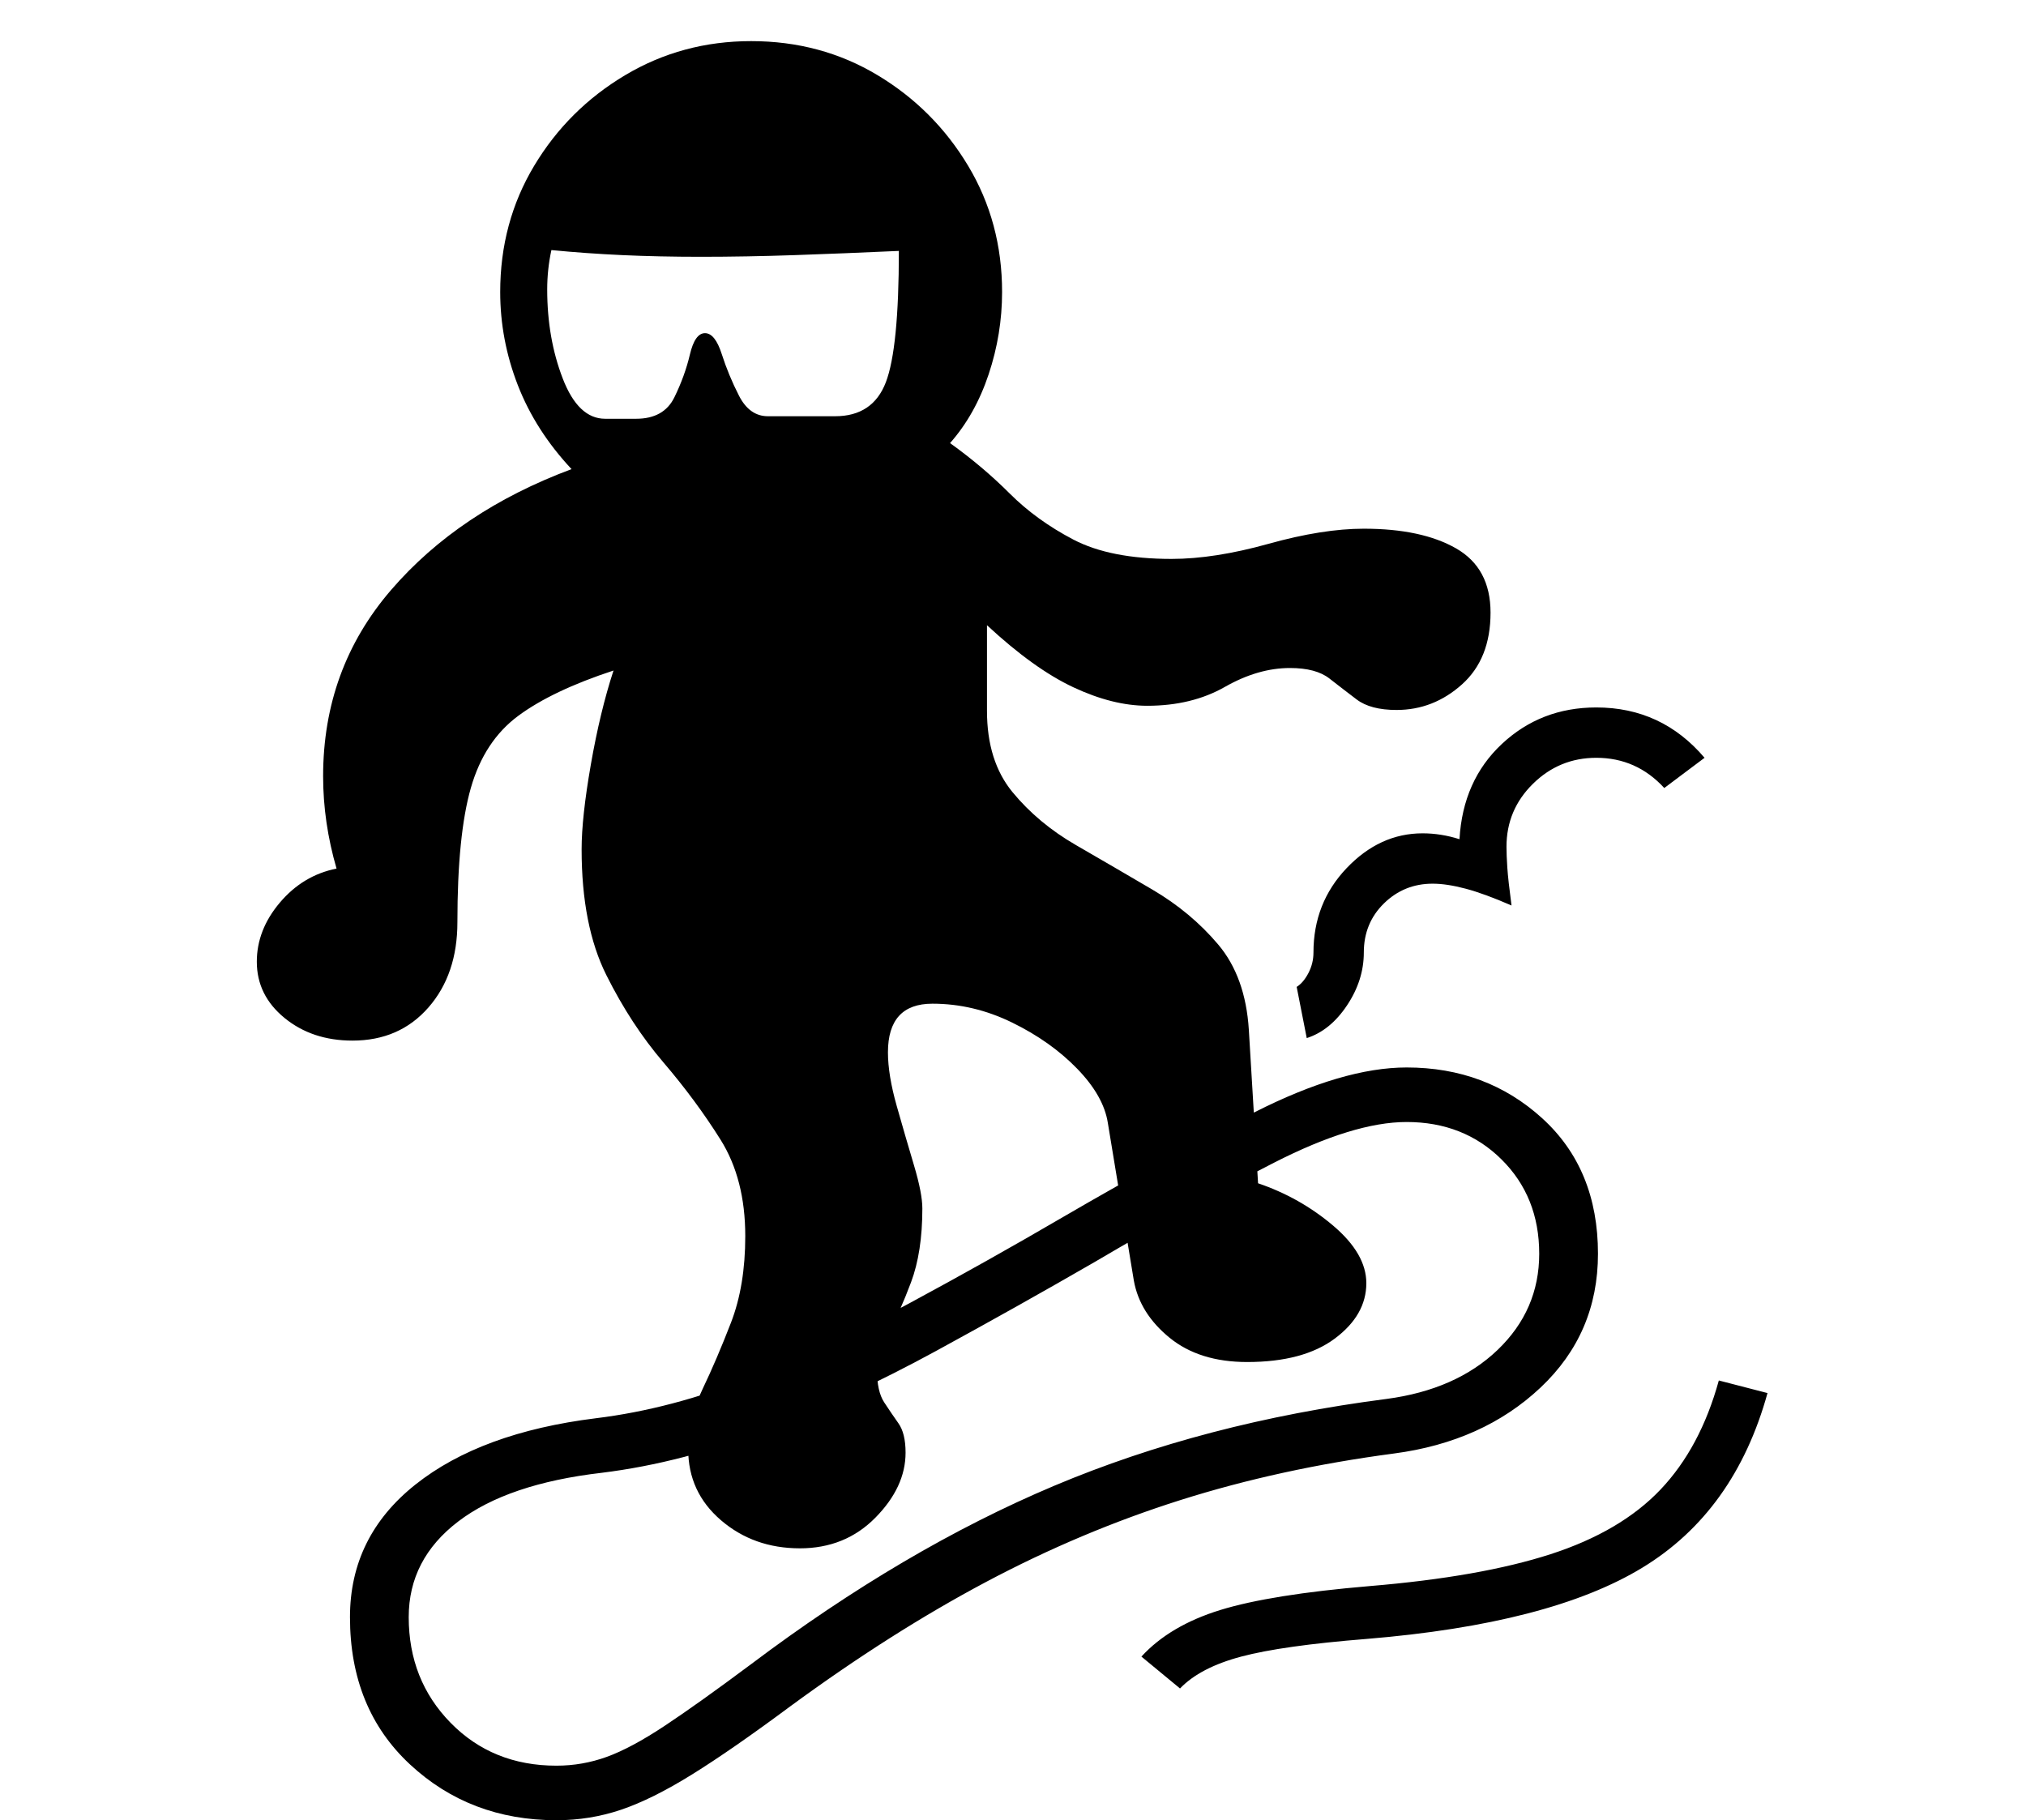 <?xml version="1.0" standalone="no"?>
<!DOCTYPE svg PUBLIC "-//W3C//DTD SVG 1.1//EN" "http://www.w3.org/Graphics/SVG/1.1/DTD/svg11.dtd">
<svg xmlns="http://www.w3.org/2000/svg" xmlns:xlink="http://www.w3.org/1999/xlink" version="1.1"
   viewBox="94 -151 2414 2169">
   <path fill="currentColor"
      d="M1047 1694q-55 0 -94 -33.5t-39 -84.5q0 -36 17 -71.5t34 -79.5t17 -103q0 -68 -29.5 -115t-68 -92t-68 -104t-29.5 -150q0 -38 11 -101t27 -112q-73 24 -113.5 54t-56.5 86t-16 160q0 62 -34.5 101.5t-90.5 39.5q-48 0 -81 -27t-33 -67q0 -38 27.5 -70.5t67.5 -40.5
q-16 -55 -16 -110q0 -128 81 -222t215 -144q-43 -46 -64 -100t-21 -111q0 -83 40.5 -150.5t108.5 -108t150 -40.5q83 0 150.5 40.5t108 108t40.5 150.5q0 50 -16 98t-46 82q39 28 71 60t76 55t117 23q51 0 115.5 -18t113.5 -18q69 0 110 23.5t41 76.5q0 55 -34 85.5
t-78 30.5q-31 0 -47.5 -12.5t-32.5 -25t-47 -12.5q-38 0 -77.5 22.5t-92.5 22.5q-41 0 -88 -22t-103 -74v102q0 60 30.5 97t75.5 63t91 53t78.5 65.5t36.5 101.5l11 183q50 17 89.5 50.5t39.5 68.5q0 38 -37.5 66t-104.5 28q-57 0 -92.5 -29t-42.5 -68l-31 -188
q-5 -32 -36.5 -64.5t-77.5 -55t-95 -22.5q-53 0 -53 58q0 27 10.5 64t20.5 70.5t10 51.5q0 52 -13.5 88t-27 60.5t-13.5 44.5q0 25 8.5 38t17 25t8.5 35q0 41 -36 77.5t-90 36.5zM757 2018q-103 0 -174.5 -66.5t-71.5 -175.5q0 -96 78 -158t215 -79q90 -11 184.5 -48.5
t189 -88.5t183.5 -103q122 -71 227.5 -124.5t181.5 -53.5q95 0 161.5 60.5t66.5 161.5q0 95 -68.5 159.5t-174.5 78.5q-136 18 -254.5 55.5t-231.5 97.5t-233 148q-70 52 -117.5 81.5t-84.5 42t-77 12.5zM757 1953q31 0 60 -10.5t69 -37t103 -73.5q182 -137 361 -212.5
t396 -103.5q83 -11 132.5 -58.5t49.5 -114.5q0 -68 -45 -112.5t-113 -44.5q-63 0 -158 48.5t-214 118.5q-90 52 -189 106t-200 93.5t-198 51.5q-112 13 -171 58t-59 114q0 75 50 126t126 51zM1500 1861l-46 -38q34 -37 94 -55.5t178 -28.5q132 -11 215.5 -38t131 -77
t69.5 -130l58 15q-39 141 -149 208t-329 85q-100 8 -149 21t-73 38zM815 348h37q33 0 45.5 -25.5t18.5 -51t18 -25.5t20 25t20.5 49.5t34.5 24.5h80q45 0 60.5 -40.5t15.5 -156.5q-66 3 -124 5t-112 2q-50 0 -93.5 -2t-84.5 -6q-5 23 -5 47q0 58 18.5 106t50.5 48z
M1651 1086l-12 -61q8 -5 14 -16.5t6 -24.5q0 -59 39.5 -100.5t90.5 -41.5q22 0 44 7q4 -70 50.5 -113.5t112.5 -43.5q78 0 129 60l-48 36q-33 -36 -81 -36q-44 0 -75.5 31t-31.5 75q0 10 1 25t5 45q-32 -14 -54.5 -20t-39.5 -6q-34 0 -58 23.5t-24 58.5q0 33 -20 63t-48 39z
" />
</svg>